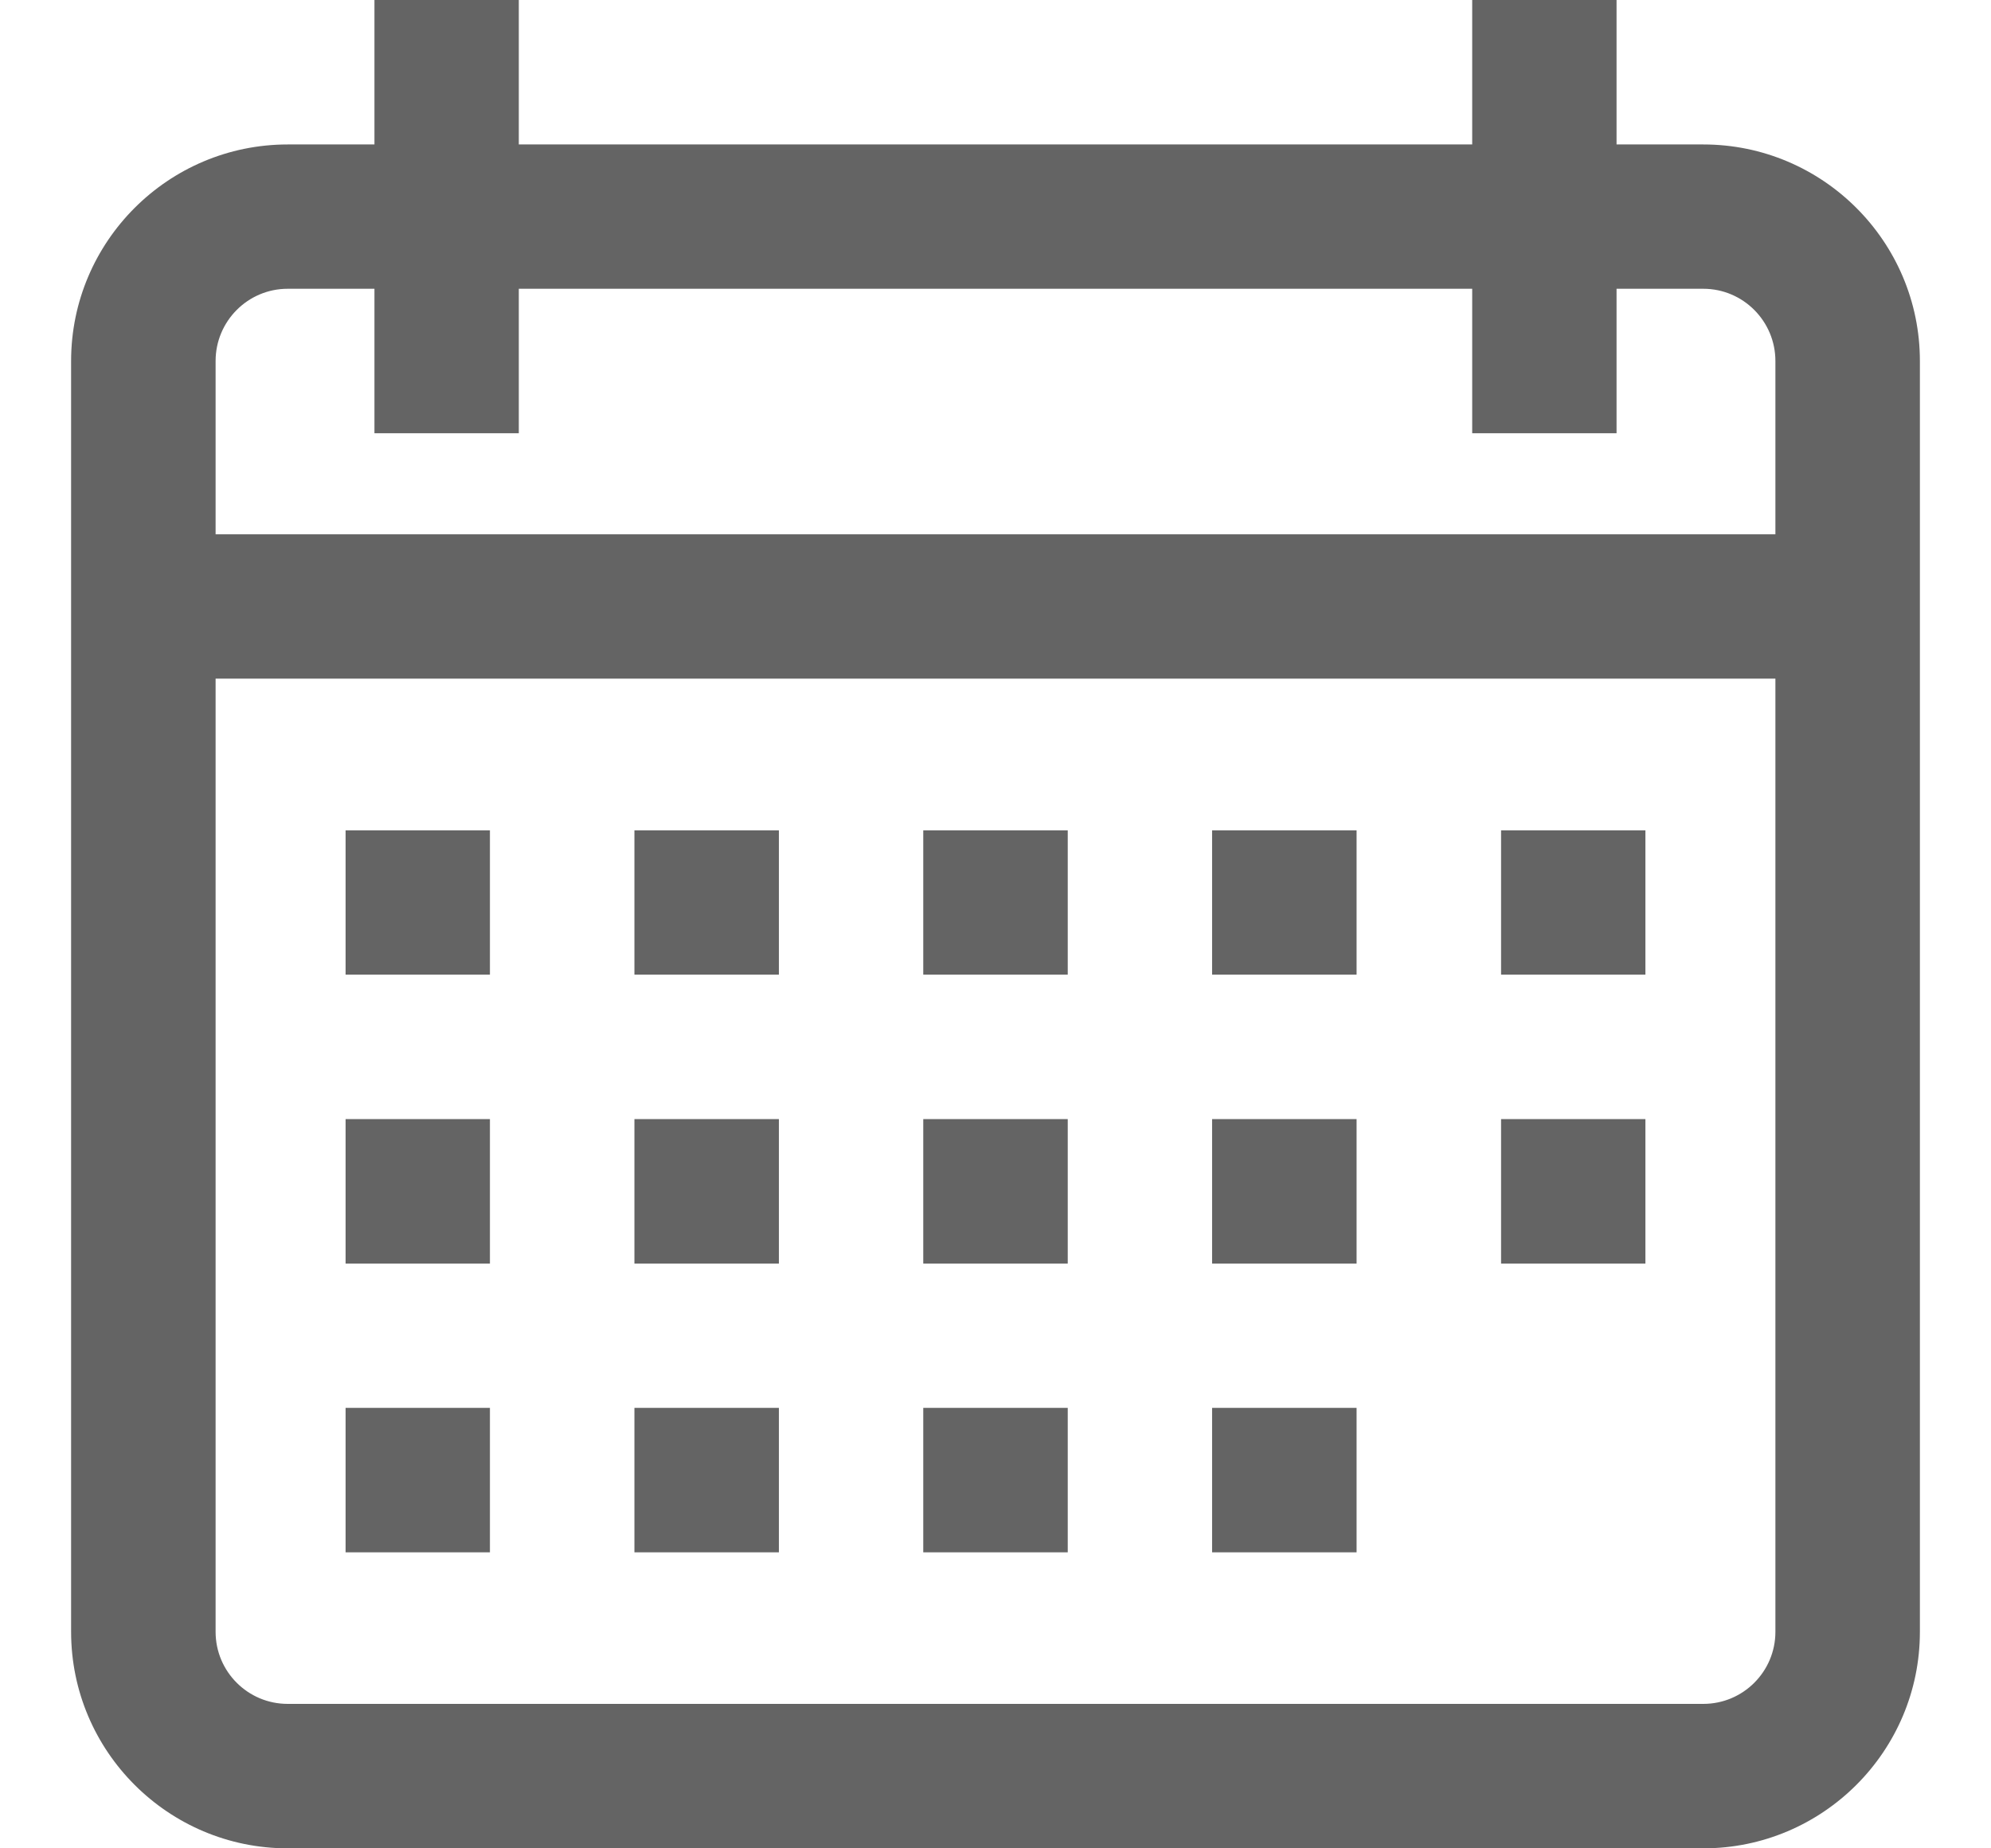 <svg width="14" height="13" viewBox="0 0 14 13" fill="none" xmlns="http://www.w3.org/2000/svg">
<path d="M11.977 1.016H11.367V0H10.352V1.016H3.648V0H2.633V1.016H2.023C1.183 1.016 0.5 1.699 0.5 2.539V11.477C0.5 12.317 1.183 13 2.023 13H11.977C12.817 13 13.5 12.317 13.5 11.477V2.539C13.5 1.699 12.817 1.016 11.977 1.016ZM12.484 11.477C12.484 11.757 12.257 11.984 11.977 11.984H2.023C1.743 11.984 1.516 11.757 1.516 11.477V4.773H12.484V11.477ZM12.484 3.758H1.516V2.539C1.516 2.259 1.743 2.031 2.023 2.031H2.633V3.047H3.648V2.031H10.352V3.047H11.367V2.031H11.977C12.257 2.031 12.484 2.259 12.484 2.539V3.758Z" fill="#646464"/>
<path d="M3.445 5.84H2.43V6.855H3.445V5.84Z" fill="#646464"/>
<path d="M5.477 5.84H4.461V6.855H5.477V5.84Z" fill="#646464"/>
<path d="M7.508 5.84H6.492V6.855H7.508V5.84Z" fill="#646464"/>
<path d="M9.539 5.84H8.523V6.855H9.539V5.84Z" fill="#646464"/>
<path d="M11.57 5.84H10.555V6.855H11.57V5.84Z" fill="#646464"/>
<path d="M3.445 7.871H2.43V8.887H3.445V7.871Z" fill="#646464"/>
<path d="M5.477 7.871H4.461V8.887H5.477V7.871Z" fill="#646464"/>
<path d="M7.508 7.871H6.492V8.887H7.508V7.871Z" fill="#646464"/>
<path d="M9.539 7.871H8.523V8.887H9.539V7.871Z" fill="#646464"/>
<path d="M3.445 9.902H2.43V10.918H3.445V9.902Z" fill="#646464"/>
<path d="M5.477 9.902H4.461V10.918H5.477V9.902Z" fill="#646464"/>
<path d="M7.508 9.902H6.492V10.918H7.508V9.902Z" fill="#646464"/>
<path d="M9.539 9.902H8.523V10.918H9.539V9.902Z" fill="#646464"/>
<path d="M11.57 7.871H10.555V8.887H11.57V7.871Z" fill="#646464"/>
</svg>
